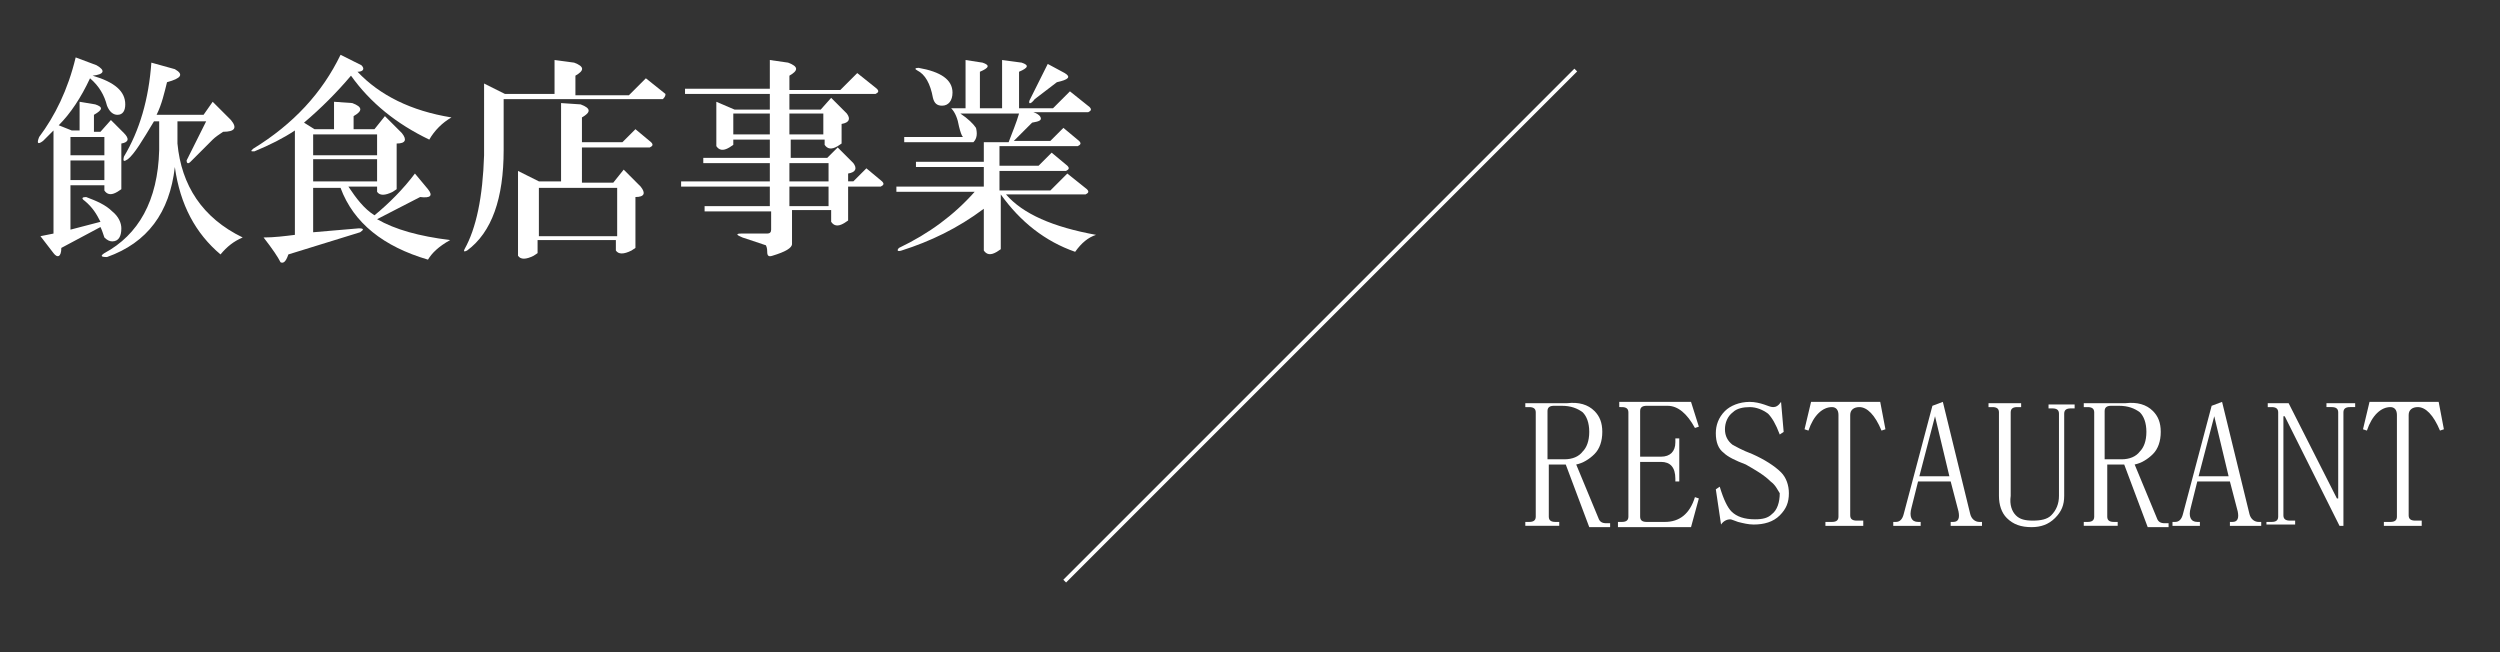 <?xml version="1.0" encoding="utf-8"?>
<!-- Generator: Adobe Illustrator 25.0.1, SVG Export Plug-In . SVG Version: 6.00 Build 0)  -->
<svg version="1.1" id="レイヤー_1" xmlns="http://www.w3.org/2000/svg" xmlns:xlink="http://www.w3.org/1999/xlink" x="0px"
	 y="0px" viewBox="0 0 191.6 50" style="enable-background:new 0 0 191.6 50;" xml:space="preserve">
<rect x="0" y="0" width="191.6" height="50" fill="#333333" stroke="none"/>
<style type="text/css">
	.st0{fill:#FFFFFF;}
</style>
<rect x="73.5" y="24.8" transform="matrix(0.707 -0.707 0.707 0.707 11.995 78.861)" class="st0" width="55.4" height="0.3"/>
<g>
	<path class="st0" d="M7.4,5C8.1,5.4,8,5.7,7.1,5.8C8.8,6.3,9.6,7,9.6,8c0,0.5-0.2,0.8-0.6,0.8c-0.3,0-0.6-0.2-0.8-0.7
		C8,7.3,7.6,6.6,6.9,6C6.2,7.5,5.4,8.7,4.5,9.6l1,0.4h0.6V7.8L7.3,8c0.6,0.2,0.6,0.4-0.1,0.8v1.3h0.5l0.8-0.9l1,1
		c0.4,0.4,0.4,0.7-0.2,0.8v3.5l-0.3,0.2c-0.5,0.3-0.8,0.2-1-0.1v-0.4H5.4v3.4L7.7,17c-0.3-0.6-0.6-1.1-1.2-1.6
		c-0.3-0.2-0.2-0.3,0.1-0.3c0.8,0.3,1.5,0.6,2,1.1c0.5,0.4,0.7,0.9,0.7,1.3c0,0.6-0.2,1-0.7,1c-0.2,0-0.4-0.1-0.6-0.3
		c-0.1-0.3-0.2-0.6-0.3-0.8L4.7,19c0,0.7-0.3,0.8-0.6,0.4l-1-1.3l1-0.2V10c-0.3,0.3-0.5,0.5-0.8,0.8C2.9,11.1,2.8,11,3,10.5
		c1.2-1.6,2.2-3.6,2.8-6.1L7.4,5z M5.4,11.9H8v-1.4H5.4V11.9z M5.4,13.8H8v-1.5H5.4V13.8z M13.4,5.3c0.7,0.4,0.5,0.7-0.6,1
		C12.6,7.1,12.4,8,12,8.8h3.6l0.7-1l1.4,1.4c0.5,0.6,0.3,0.9-0.6,0.9c-0.3,0.2-0.6,0.4-0.8,0.6l-1.7,1.7c-0.2,0.2-0.3,0.1-0.3-0.1
		l1.5-3h-2.2V11c0.3,3.2,1.9,5.7,5,7.2c-0.7,0.3-1.2,0.7-1.7,1.3c-1.9-1.6-3.1-3.8-3.5-6.7c-0.4,3.5-2.1,5.8-5.2,6.9
		c-0.5,0-0.5-0.1-0.2-0.3c2.6-1.4,4.1-4,4.2-7.9V9.3h-0.4c-0.9,1.5-1.5,2.5-2,2.9c-0.3,0.2-0.4,0.2-0.3-0.2c1.2-2,1.9-4.4,2.1-7.2
		L13.4,5.3z"/>
	<path class="st0" d="M27.7,5c0.3,0.3,0.1,0.5-0.3,0.5c1.7,1.8,4.1,3,7.2,3.5c-0.7,0.4-1.3,1-1.7,1.7c-2.5-1.2-4.5-2.8-6-4.9
		c-1.1,1.3-2.3,2.5-3.6,3.6l0.8,0.5h1.5V7.8L27,7.9c0.8,0.3,0.8,0.6,0.1,1v1h1.6l0.8-1l1.3,1.3c0.4,0.5,0.3,0.8-0.4,0.8v3.5
		l-0.3,0.2c-0.6,0.3-1,0.3-1.2,0v-0.4h-2.2c0.6,0.9,1.2,1.7,2,2.2c1.1-0.9,2.2-2,3.1-3.2l1,1.2c0.4,0.5,0.2,0.7-0.6,0.6
		c-1.2,0.6-2.3,1.2-3.3,1.7c1.4,0.8,3.2,1.3,5.6,1.6c-0.9,0.5-1.4,1-1.7,1.5c-3.4-1-5.7-2.8-6.7-5.5H24v3.4l3.5-0.3
		c0.4,0,0.4,0.1,0.1,0.3l-5.5,1.7c-0.2,0.6-0.4,0.7-0.6,0.6c-0.2-0.4-0.6-1-1.3-1.9c0.8,0,1.6-0.1,2.4-0.2V10
		c-0.9,0.6-1.9,1.1-3.1,1.6c-0.3,0-0.3,0-0.1-0.2c3.1-1.9,5.3-4.3,6.7-7.2L27.7,5z M24,11.9h4.9v-1.6H24V11.9z M24,13.9h4.9v-1.7H24
		V13.9z"/>
	<path class="st0" d="M44,4.8c0.8,0.3,0.8,0.6,0.1,1v1.5h4.1l1.3-1.3l1.5,1.2C51,7.3,51,7.4,50.8,7.6H38.6v3.9
		c0,3.7-0.9,6.3-2.8,7.7c-0.2,0.1-0.3,0.1-0.2-0.1c0.9-1.6,1.4-4,1.5-7.2V6.4l1.6,0.8h3.8V4.6L44,4.8z M44.5,8
		c0.8,0.3,0.8,0.6,0.1,1v1.9h3.1l1-1l1.2,1c0.2,0.2,0.1,0.3-0.1,0.4h-5.2V14H47l0.8-1l1.3,1.3c0.4,0.5,0.3,0.8-0.4,0.8V19l-0.3,0.2
		c-0.6,0.3-1,0.3-1.2,0v-0.8h-6v1l-0.3,0.2c-0.6,0.3-1,0.3-1.2,0v-6.5l1.6,0.8h1.7V7.9L44.5,8z M41.3,18.1h6v-3.7h-6V18.1z"/>
	<path class="st0" d="M60.4,4.8c0.8,0.3,0.8,0.6,0.1,1v1.1h3.9l1.3-1.3l1.5,1.2c0.2,0.2,0.1,0.3-0.1,0.4h-6.6v1.2h2.4l0.8-0.9
		l1.2,1.2c0.3,0.4,0.2,0.7-0.4,0.8V11l-0.3,0.2c-0.5,0.3-0.8,0.2-1-0.1v-0.4h-2.6v1.4h2.8l0.8-0.8l1.2,1.2c0.3,0.4,0.2,0.7-0.4,0.8
		v0.6h0.4l1-1l1.2,1c0.2,0.2,0.1,0.3-0.1,0.4h-2.5v2.6l-0.3,0.2c-0.5,0.3-0.8,0.2-1-0.1v-0.9h-3v2.6c0,0.3-0.5,0.6-1.5,0.9
		c-0.3,0.1-0.4,0-0.4-0.3c0-0.1,0-0.3-0.1-0.5l-1.8-0.6c-0.5-0.2-0.5-0.3-0.1-0.3h2c0.2,0,0.3-0.1,0.3-0.3v-1.4h-5.1v-0.4H59v-1.5
		h-6.8v-0.4H59v-1.4h-5.1v-0.4H59v-1.4h-2.8v0.4l-0.3,0.2c-0.5,0.3-0.8,0.2-1-0.1V7.8l1.4,0.6H59V7.2h-6.5V6.8H59V4.6L60.4,4.8z
		 M56.2,10.3H59V8.7h-2.8V10.3z M60.5,10.3h2.6V8.7h-2.6V10.3z M60.5,13.9h3v-1.4h-3V13.9z M60.5,15.8h3v-1.5h-3V15.8z"/>
	<path class="st0" d="M75.3,4.8c0.6,0.2,0.5,0.4-0.2,0.7v2.8h1.7V4.6l1.5,0.2c0.6,0.2,0.5,0.4-0.2,0.7v2.8h2.6l1.3-1.3l1.5,1.2
		c0.2,0.2,0.1,0.3-0.1,0.4h-4.2c0.3,0.1,0.4,0.2,0.5,0.3c0.2,0.3,0,0.4-0.6,0.5l-1.4,1.4h2.8l1-1l1.2,1c0.2,0.2,0.1,0.3-0.1,0.4h-6
		v1.5h3l1-1l1.2,1c0.2,0.2,0.1,0.3-0.1,0.4h-5.1v1.5h3.9l1.3-1.3l1.5,1.2c0.2,0.2,0.1,0.3-0.1,0.4h-6.1c1.3,1.5,3.6,2.5,6.9,3.1
		c-0.6,0.2-1.1,0.6-1.6,1.3c-2.3-0.8-4.2-2.3-5.7-4.4v4.2l-0.3,0.2c-0.5,0.3-0.8,0.2-1-0.1v-3.2c-2,1.5-4.1,2.5-6.3,3.2
		c-0.3,0.1-0.4,0-0.2-0.2c2.3-1.1,4.2-2.5,5.8-4.3h-6v-0.4h6.7v-1.5h-5.2v-0.4h5.2v-1.5h-6.1v-0.4h4.5c-0.1-0.1-0.2-0.4-0.3-0.8
		c-0.1-0.6-0.3-1.1-0.6-1.4h-4V8.3h5.1V4.6L75.3,4.8z M73,7.1c0,0.6-0.3,1-0.8,1c-0.4,0-0.6-0.2-0.7-0.6c-0.2-1.1-0.6-1.8-1.2-2.1
		c-0.2-0.1-0.2-0.2,0.1-0.2C72.1,5.5,73,6.1,73,7.1z M74.8,9.8c0.1,0.4,0.1,0.8-0.2,1.1h2.7c0.3-0.8,0.6-1.5,0.8-2.2h-4.5
		C74.2,9.1,74.6,9.5,74.8,9.8z M81.6,5.6c0.5,0.3,0.3,0.5-0.6,0.7l-1.7,1.3C79,8,78.8,8,78.9,7.7l1.4-2.8L81.6,5.6z"/>
</g>
<g>
	<path class="st0" d="M122.2,31.5c0.4,0.4,0.6,0.9,0.6,1.6c0,0.7-0.2,1.3-0.6,1.7c-0.4,0.4-0.9,0.7-1.4,0.8l1.7,4.1
		c0.1,0.3,0.3,0.4,0.6,0.4h0.3v0.3h-1.6l-1.8-4.8h-1.3v4c0,0.3,0.2,0.4,0.5,0.4h0.3v0.3h-2.6V40h0.3c0.3,0,0.5-0.1,0.5-0.4v-8
		c0-0.3-0.2-0.4-0.5-0.4h-0.3v-0.3h3.2C121,30.8,121.7,31,122.2,31.5z M118.7,35.2h1.2c0.6,0,1.1-0.2,1.4-0.6
		c0.3-0.3,0.5-0.8,0.5-1.5s-0.2-1.2-0.5-1.5c-0.4-0.3-0.9-0.5-1.6-0.5h-0.6c-0.3,0-0.5,0.1-0.5,0.4V35.2z"/>
	<path class="st0" d="M124.1,31.1v-0.3h5.5l0.6,1.9l-0.3,0.1c-0.6-1.1-1.3-1.7-2.1-1.7h-1.6c-0.3,0-0.5,0.1-0.5,0.4V35h1.6
		c0.7,0,1.1-0.4,1.1-1.1v-0.3h0.3v3.3h-0.3v-0.2c0-0.9-0.4-1.3-1.1-1.3h-1.6v4.2c0,0.3,0.2,0.4,0.5,0.4h1.4c1.1,0,1.9-0.6,2.3-1.9
		l0.3,0.1l-0.6,2.2H124V40h0.3c0.3,0,0.5-0.1,0.5-0.4v-8c0-0.3-0.2-0.4-0.5-0.4H124.1z"/>
	<path class="st0" d="M135.7,36.9c-0.5-0.5-1.2-0.9-1.9-1.3c-0.8-0.3-1.4-0.6-1.7-0.9c-0.4-0.3-0.6-0.8-0.6-1.5
		c0-0.6,0.2-1.2,0.7-1.7c0.4-0.4,1.1-0.7,1.9-0.7c0.4,0,0.8,0.1,1.1,0.2c0.3,0.1,0.5,0.2,0.7,0.2c0.2,0,0.4-0.1,0.6-0.4l0.2,2.3
		l-0.3,0.2c-0.3-0.8-0.6-1.3-0.9-1.6c-0.4-0.3-0.9-0.5-1.4-0.5s-1,0.1-1.3,0.4c-0.4,0.3-0.6,0.8-0.6,1.3c0,0.5,0.2,0.9,0.6,1.2
		c0.2,0.1,0.7,0.4,1.5,0.7c0.9,0.4,1.7,0.9,2.2,1.4c0.4,0.4,0.6,1,0.6,1.6c0,0.7-0.2,1.2-0.7,1.7s-1.2,0.7-2,0.7
		c-0.4,0-0.8-0.1-1.2-0.2c-0.3-0.1-0.5-0.2-0.6-0.2c-0.2,0-0.5,0.1-0.7,0.4l-0.4-2.7l0.3-0.2c0.3,1,0.6,1.6,0.9,1.9
		c0.4,0.4,1,0.6,1.8,0.6c0.6,0,1-0.1,1.3-0.4c0.4-0.3,0.6-0.9,0.6-1.6C136.2,37.5,136.1,37.2,135.7,36.9z"/>
	<path class="st0" d="M142.8,40.3h-2.9V40h0.5c0.3,0,0.5-0.1,0.5-0.4v-7.8c0-0.4-0.2-0.6-0.5-0.6c-0.7,0-1.4,0.6-1.8,1.8l-0.3-0.1
		l0.5-2.1h5.3l0.4,2.1l-0.3,0.1c-0.5-1.2-1.1-1.8-1.7-1.8c-0.4,0-0.7,0.2-0.7,0.6v7.7c0,0.3,0.2,0.4,0.5,0.4h0.5V40.3z"/>
	<path class="st0" d="M149.5,36.9H147l-0.5,2c-0.2,0.7,0,1.1,0.5,1.1h0.2v0.3h-2.1V40h0.2c0.3,0,0.5-0.2,0.6-0.6l2.2-8.3l0.8-0.3
		l2.1,8.6c0.1,0.4,0.4,0.6,0.7,0.6h0.2v0.3h-2.4V40h0.2c0.4,0,0.5-0.3,0.4-0.8L149.5,36.9z M148.3,31.9L148.3,31.9l-1.2,4.6h2.3
		L148.3,31.9z"/>
	<path class="st0" d="M154.5,39.5c0.3,0.3,0.7,0.4,1.3,0.4c0.6,0,1.1-0.1,1.4-0.4c0.4-0.4,0.6-0.9,0.6-1.5v-6.3
		c0-0.3-0.2-0.4-0.5-0.4h-0.3v-0.3h2v0.3h-0.3c-0.3,0-0.5,0.1-0.5,0.4v6.3c0,0.7-0.2,1.2-0.7,1.7c-0.5,0.5-1.1,0.7-1.8,0.7
		c-0.8,0-1.4-0.2-1.9-0.7c-0.4-0.4-0.6-1-0.6-1.7v-6.4c0-0.3-0.2-0.4-0.5-0.4h-0.3v-0.3h2.5v0.3h-0.3c-0.3,0-0.5,0.1-0.5,0.4V38
		C154,38.7,154.2,39.2,154.5,39.5z"/>
	<path class="st0" d="M165,31.5c0.4,0.4,0.6,0.9,0.6,1.6c0,0.7-0.2,1.3-0.6,1.7c-0.4,0.4-0.9,0.7-1.4,0.8l1.7,4.1
		c0.1,0.3,0.3,0.4,0.6,0.4h0.3v0.3h-1.6l-1.8-4.8h-1.3v4c0,0.3,0.2,0.4,0.5,0.4h0.3v0.3h-2.6V40h0.3c0.3,0,0.5-0.1,0.5-0.4v-8
		c0-0.3-0.2-0.4-0.5-0.4h-0.3v-0.3h3.2C163.8,30.8,164.5,31,165,31.5z M161.4,35.2h1.2c0.6,0,1.1-0.2,1.4-0.6
		c0.3-0.3,0.5-0.8,0.5-1.5s-0.2-1.2-0.5-1.5c-0.4-0.3-0.9-0.5-1.6-0.5h-0.6c-0.3,0-0.5,0.1-0.5,0.4V35.2z"/>
	<path class="st0" d="M170.9,36.9h-2.5l-0.5,2c-0.2,0.7,0,1.1,0.5,1.1h0.2v0.3h-2.1V40h0.2c0.3,0,0.5-0.2,0.6-0.6l2.2-8.3l0.8-0.3
		l2.1,8.6c0.1,0.4,0.4,0.6,0.7,0.6h0.2v0.3h-2.4V40h0.2c0.4,0,0.5-0.3,0.4-0.8L170.9,36.9z M169.7,31.9L169.7,31.9l-1.2,4.6h2.3
		L169.7,31.9z"/>
	<path class="st0" d="M179.1,38.2h0.1v-6.6c0-0.3-0.2-0.4-0.5-0.4h-0.4v-0.3h2.2v0.3h-0.4c-0.3,0-0.5,0.1-0.5,0.4v8.7h-0.3l-4.2-8.4
		h-0.1v7.6c0,0.3,0.2,0.4,0.5,0.4h0.4v0.3h-2.2V40h0.4c0.3,0,0.5-0.1,0.5-0.4v-8c0-0.3-0.2-0.4-0.5-0.4h-0.3v-0.3h1.6L179.1,38.2z"
		/>
	<path class="st0" d="M185.6,40.3h-2.9V40h0.5c0.3,0,0.5-0.1,0.5-0.4v-7.8c0-0.4-0.2-0.6-0.5-0.6c-0.7,0-1.4,0.6-1.8,1.8l-0.3-0.1
		l0.5-2.1h5.3l0.4,2.1L187,33c-0.5-1.2-1.1-1.8-1.7-1.8c-0.4,0-0.7,0.2-0.7,0.6v7.7c0,0.3,0.2,0.4,0.5,0.4h0.5V40.3z"/>
</g>
</svg>
